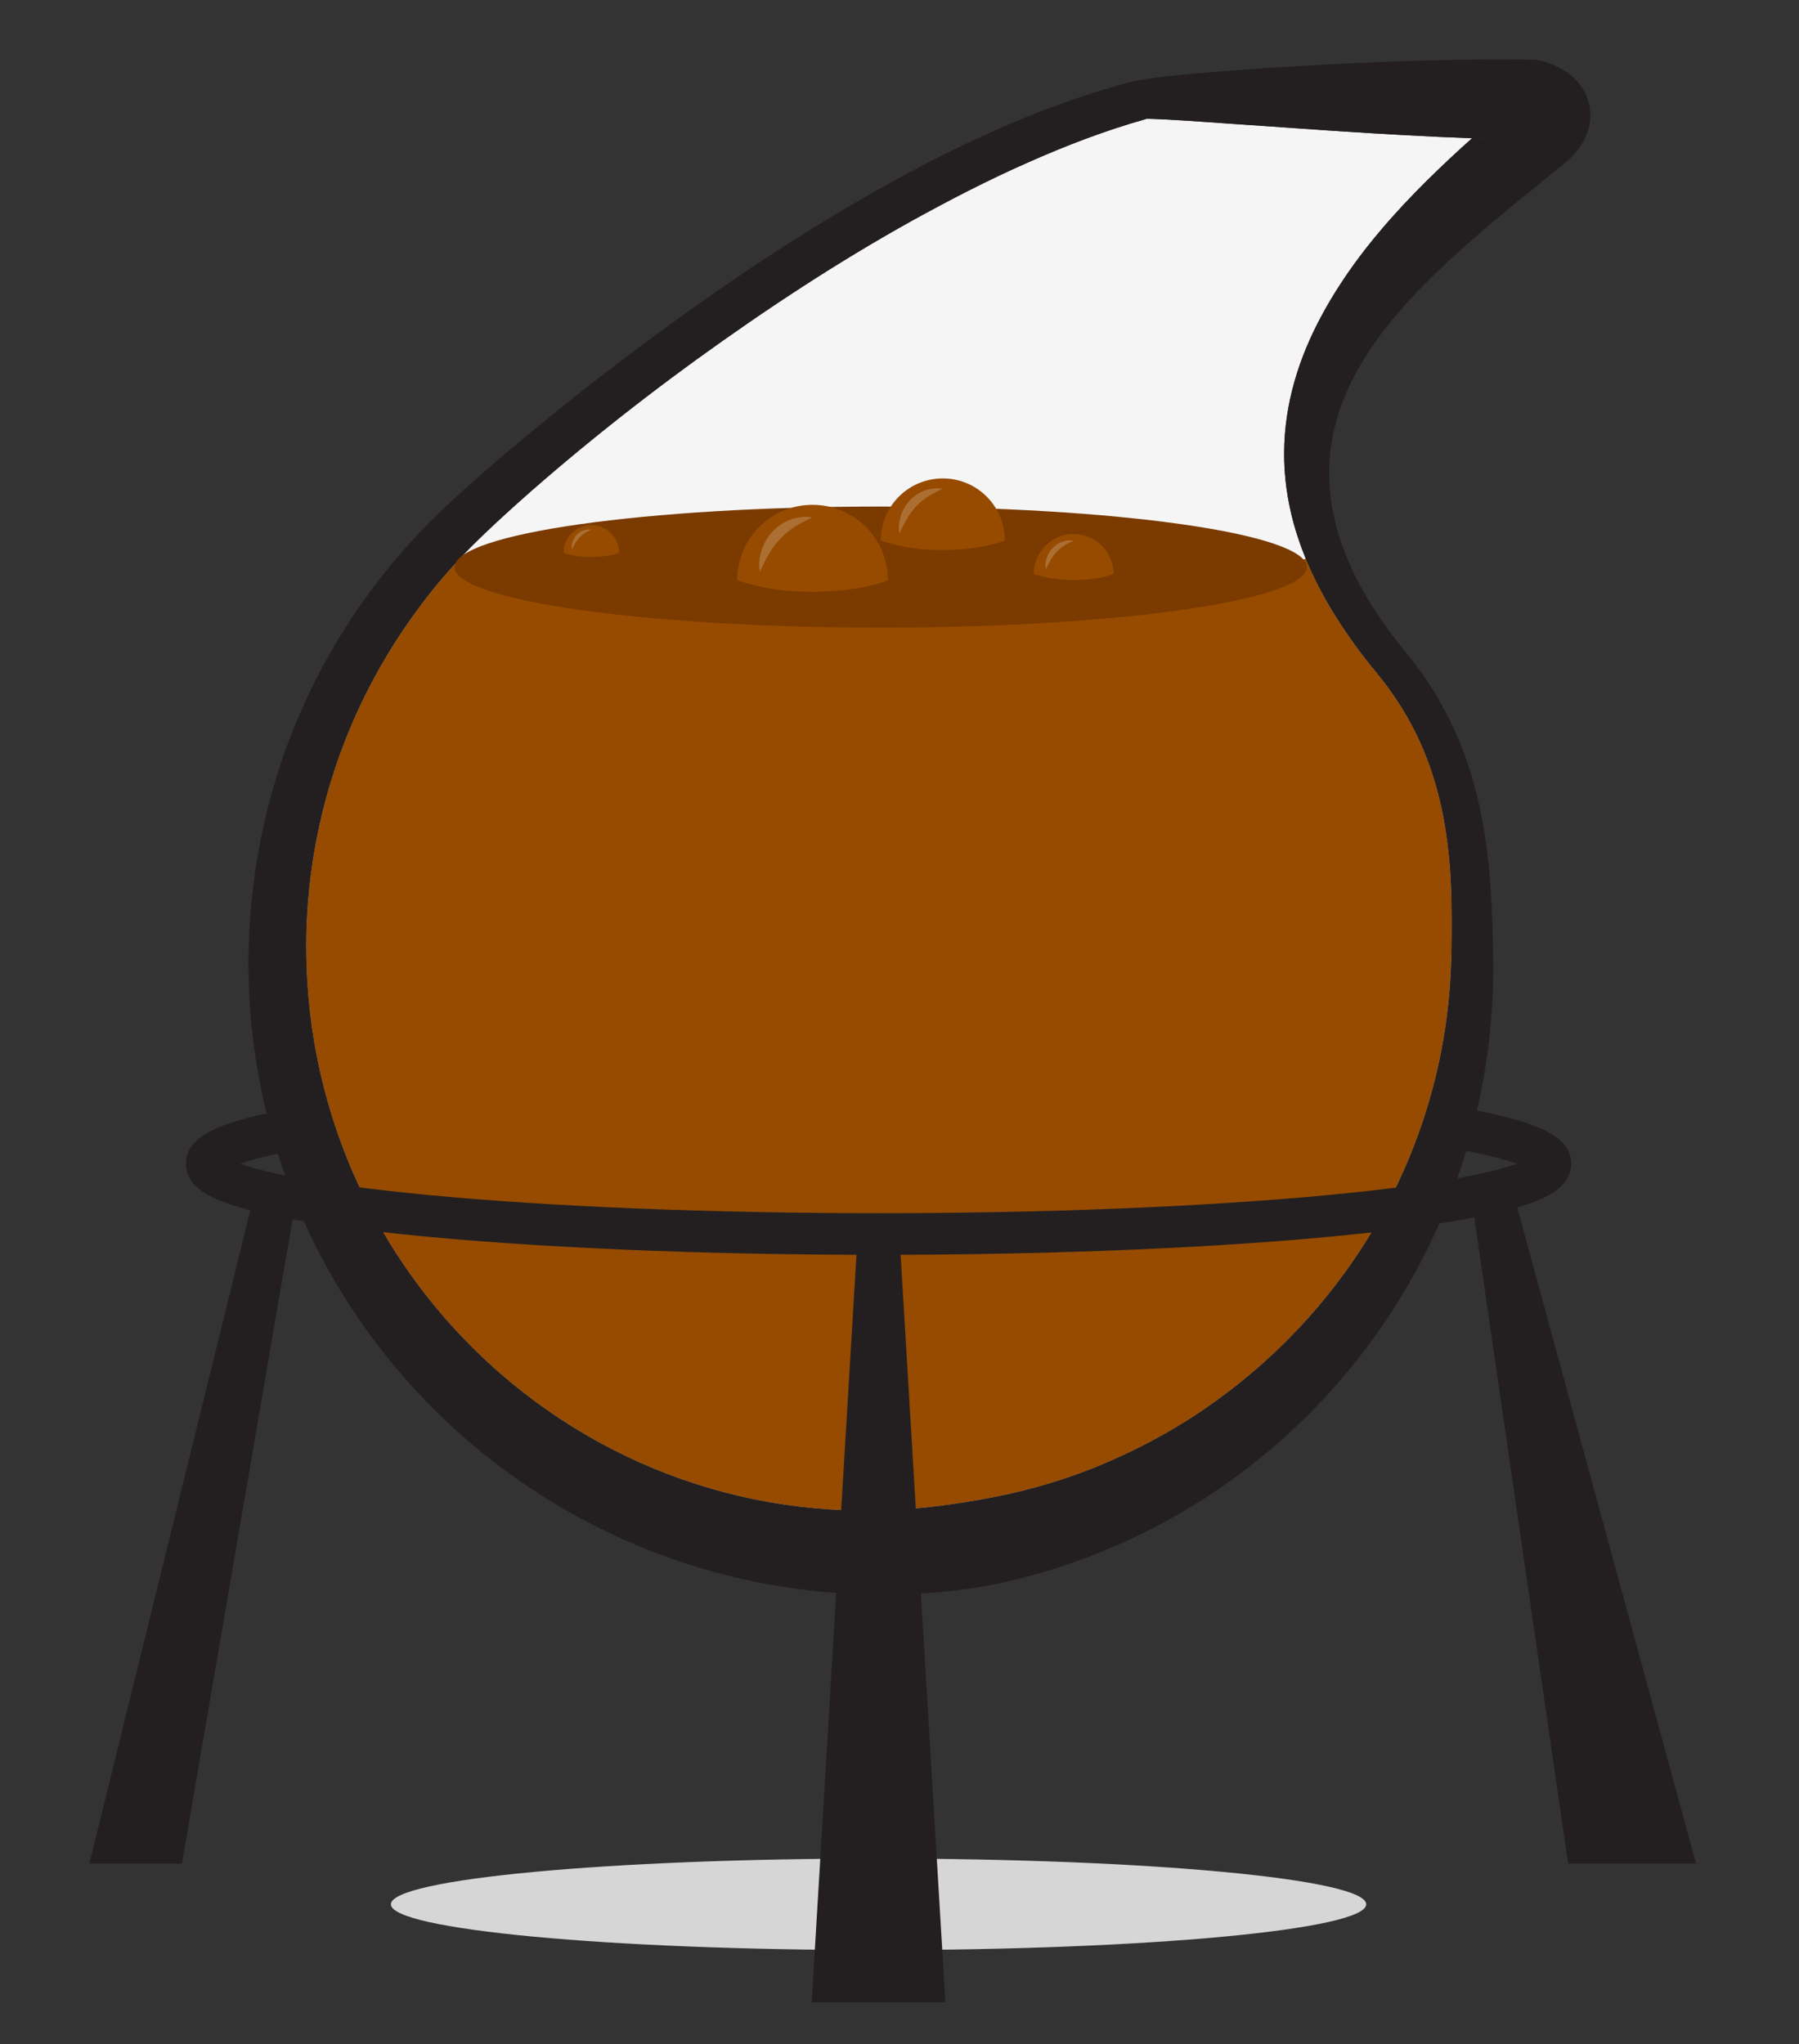 <?xml version="1.0" encoding="utf-8"?>
<!-- Generator: Adobe Illustrator 15.0.0, SVG Export Plug-In . SVG Version: 6.00 Build 0)  -->
<!DOCTYPE svg PUBLIC "-//W3C//DTD SVG 1.1//EN" "http://www.w3.org/Graphics/SVG/1.1/DTD/svg11.dtd">
<svg version="1.1" id="Layer_1" xmlns="http://www.w3.org/2000/svg" xmlns:xlink="http://www.w3.org/1999/xlink" x="0px" y="0px"
	 width="257px" height="292px" viewBox="0 0 257 292" enable-background="new 0 0 257 292" xml:space="preserve">
<rect x="0" y="0" width="257" height="292" fill="#333333" stroke="none"/>
<g>
	<path fill="#D6D6D7" d="M125.505,265.462c-38.476,0-69.665,2.924-69.665,6.535c0,3.613,31.189,6.54,69.665,6.54
		c38.479,0,69.67-2.927,69.67-6.54C195.175,268.386,163.984,265.462,125.505,265.462"/>
	<polygon fill="#231F20" points="216.002,169.726 242.291,266.179 224.012,266.179 210.182,170.943 	"/>
	<polygon fill="#231F20" points="42.35,170.943 25.994,266.179 12.768,266.179 36.531,169.726 	"/>
	<path fill="#F5F5F5" d="M166.558,17.068l3.432,0.203l6.931,0.478l13.899,0.961c6.489,0.42,12.979,0.8,19.471,1.04
		c-1.001,0.89-1.99,1.79-2.98,2.72c-4.642,4.33-9.161,8.981-13.121,14.24c-1.97,2.641-3.799,5.42-5.391,8.38
		c-1.59,2.949-2.938,6.091-3.868,9.38c-0.94,3.29-1.46,6.722-1.481,10.141c-0.029,3.419,0.462,6.809,1.331,10.051
		c0.89,3.229,2.141,6.31,3.65,9.209c1.489,2.909,3.261,5.631,5.128,8.239c0.952,1.302,1.922,2.561,2.951,3.802l0.71,0.879
		c0.23,0.291,0.462,0.581,0.679,0.869c0.443,0.591,0.871,1.18,1.283,1.79c1.649,2.421,3.07,4.992,4.188,7.69
		c1.132,2.701,1.982,5.521,2.601,8.411c0.611,2.891,0.979,5.85,1.201,8.839c0.208,2.991,0.239,6.02,0.219,9.071
		c-0.011,3.1-0.108,6.059-0.398,9.04c-1.102,11.889-4.961,23.439-11.06,33.54c-3.052,5.051-6.643,9.75-10.682,14
		s-8.52,8.039-13.33,11.321c-4.81,3.269-9.971,5.988-15.32,8.168c-5.359,2.17-10.95,3.711-16.608,4.681
		c-5.65,1.019-11.4,1.64-17.182,1.56c-5.761-0.071-11.529-0.75-17.16-2.07c-11.26-2.621-21.949-7.759-31.1-14.971
		c-9.159-7.179-16.771-16.409-22.069-26.86c-5.319-10.429-8.309-22.09-8.69-33.859c-0.429-11.819,1.8-23.7,6.471-34.601
		c2.33-5.438,5.27-10.64,8.74-15.469c1.728-2.41,3.591-4.741,5.581-6.951c1.957-2.2,4.118-4.309,6.35-6.379
		c4.468-4.14,9.14-8.139,13.908-12.01c4.771-3.87,9.651-7.611,14.621-11.22c9.95-7.202,20.22-13.96,30.907-19.9
		c5.352-2.952,10.782-5.761,16.342-8.211c5.552-2.471,11.221-4.649,17.008-6.27l-0.008-0.04l0.05,0.01h0.341l0.778,0.021
		L166.558,17.068"/>
	<path fill="#964B00" d="M205.969,115.551c-0.618-2.891-1.469-5.71-2.601-8.411c-1.117-2.698-2.538-5.27-4.188-7.69
		c-0.412-0.61-0.84-1.199-1.283-1.79c-0.217-0.288-0.448-0.579-0.679-0.869l-0.71-0.879c-1.029-1.241-1.999-2.5-2.951-3.802
		c-1.867-2.608-3.639-5.33-5.128-8.239c-0.685-1.316-1.31-2.674-1.877-4.061c-4.796,1.506-10.001,0.67-15.005,0.349
		c-8.827-0.568-17.787-2.45-26.651-1.71c-8.927,0.746-18.271,3.104-27.633,3.137c-7.81,0.029-15.592-0.539-23.37-1.109
		c-9.286-0.679-18.57-1.357-27.898-1.021c-0.482,0.507-0.956,1.019-1.414,1.535c-1.99,2.209-3.854,4.541-5.581,6.951
		c-3.471,4.829-6.41,10.03-8.74,15.469c-4.671,10.901-6.899,22.781-6.471,34.601c0.382,11.77,3.371,23.431,8.69,33.859
		c5.299,10.452,12.91,19.682,22.069,26.86c9.15,7.212,19.84,12.35,31.1,14.971c5.631,1.32,11.399,1.999,17.16,2.07
		c5.781,0.08,11.531-0.541,17.182-1.56c5.658-0.969,11.249-2.51,16.608-4.681c5.35-2.181,10.511-4.9,15.32-8.168
		c4.811-3.282,9.291-7.07,13.33-11.321s7.63-8.95,10.682-14c6.099-10.101,9.958-21.651,11.06-33.54c0.29-2.98,0.388-5.94,0.398-9.04
		c0.021-3.052-0.011-6.08-0.219-9.071C206.948,121.401,206.58,118.441,205.969,115.551"/>
	<path fill="#231F20" d="M216.349,14.46l-0.05,0.05l-0.039,0.04l-0.062,0.061l-0.108,0.1l-1.721,1.47l-3.551,3.089
		c-0.18,0.161-0.359,0.32-0.528,0.48c-6.491-0.24-12.981-0.62-19.471-1.04l-13.899-0.961l-6.931-0.478l-3.432-0.203l-1.68-0.077
		L164.1,16.97h-0.341l-0.05-0.01v-0.029c-0.119,0.04-0.071,0.04,0,0.029l0.008,0.04c-5.787,1.621-11.456,3.799-17.008,6.27
		c-5.56,2.45-10.99,5.259-16.342,8.211c-10.688,5.94-20.957,12.699-30.907,19.9c-4.97,3.609-9.851,7.35-14.621,11.22
		c-4.769,3.871-9.44,7.87-13.908,12.01c-2.231,2.07-4.393,4.179-6.35,6.379c-1.99,2.209-3.854,4.541-5.581,6.951
		c-3.471,4.829-6.41,10.03-8.74,15.469c-4.671,10.901-6.899,22.781-6.471,34.601c0.382,11.77,3.371,23.431,8.69,33.859
		c5.299,10.452,12.91,19.682,22.069,26.86c9.15,7.212,19.84,12.35,31.1,14.971c5.631,1.32,11.399,1.999,17.16,2.07
		c5.781,0.08,11.531-0.541,17.182-1.56c5.658-0.969,11.249-2.51,16.608-4.681c5.35-2.181,10.511-4.9,15.32-8.168
		c4.811-3.282,9.291-7.07,13.33-11.321s7.63-8.95,10.682-14c6.099-10.101,9.958-21.651,11.06-33.54c0.29-2.98,0.388-5.94,0.398-9.04
		c0.021-3.052-0.011-6.08-0.219-9.071c-0.222-2.989-0.59-5.948-1.201-8.839c-0.618-2.891-1.469-5.71-2.601-8.411
		c-1.117-2.698-2.538-5.27-4.188-7.69c-0.412-0.61-0.84-1.199-1.283-1.79c-0.217-0.288-0.448-0.579-0.679-0.869l-0.71-0.879
		c-1.029-1.241-1.999-2.5-2.951-3.802c-1.867-2.608-3.639-5.33-5.128-8.239c-1.51-2.899-2.761-5.98-3.65-9.209
		c-0.869-3.242-1.36-6.632-1.331-10.051c0.021-3.419,0.541-6.851,1.481-10.141c0.93-3.289,2.278-6.431,3.868-9.38
		c1.592-2.96,3.421-5.739,5.391-8.38c3.96-5.259,8.479-9.91,13.121-14.24c0.99-0.93,1.979-1.83,2.98-2.72
		c2.561,0.101,5.119,0.169,7.678,0.222l-0.42-0.103h-0.019l-0.011-0.008h-0.008c-0.042-0.021-0.161-0.082-0.401-0.28
		c-0.161-0.14-0.37-0.351-0.618-0.71c-0.24-0.341-0.491-0.86-0.622-1.441c-0.13-0.589-0.13-1.18-0.051-1.629
		c0.08-0.451,0.211-0.75,0.301-0.95C216.251,14.6,216.33,14.491,216.349,14.46 M227.018,14.911c0.222,0.958,0.222,1.948,0.071,2.78
		c-0.14,0.829-0.391,1.5-0.649,2.049c-0.541,1.101-1.09,1.761-1.59,2.329c-0.25,0.271-0.501,0.522-0.73,0.731
		c-0.119,0.11-0.259,0.24-0.391,0.361l-0.27,0.219l-1.851,1.489l-3.56,2.901c-1.19,0.948-2.359,1.909-3.519,2.88
		c-4.642,3.868-9.101,7.81-13.061,12.089c-3.952,4.269-7.36,8.939-9.451,14.119c-1.051,2.582-1.74,5.291-2.01,8.052
		c-0.259,2.77-0.121,5.598,0.46,8.388c0.549,2.801,1.522,5.541,2.751,8.2c1.259,2.641,2.771,5.201,4.509,7.622
		c0.86,1.22,1.771,2.408,2.711,3.569l0.75,0.919c0.251,0.321,0.51,0.641,0.759,0.961c0.501,0.649,0.971,1.31,1.44,1.979
		c1.872,2.68,3.451,5.561,4.761,8.56c2.61,6.011,3.949,12.461,4.551,18.811c0.31,3.181,0.46,6.35,0.541,9.491
		c0.029,1.569,0.077,3.11,0.077,4.729c0.013,1.6-0.029,3.21-0.119,4.81c-0.332,6.41-1.37,12.801-3.052,19.04
		c-1.689,6.23-4.068,12.29-7.067,18.05c-6.009,11.521-14.581,21.799-25.03,29.78c-10.431,8.01-22.75,13.688-35.752,16.439
		c-6.519,1.301-13.2,1.682-19.807,1.431c-6.612-0.259-13.202-1.23-19.594-2.92c-12.798-3.36-24.788-9.57-34.878-17.981
		c-10.1-8.409-18.32-18.998-23.909-30.818c-5.61-11.811-8.552-24.822-8.609-37.832c-0.081-12.95,2.638-25.95,8.01-37.709
		c2.678-5.89,5.999-11.471,9.878-16.621c1.941-2.569,4.021-5.04,6.222-7.39c2.23-2.371,4.538-4.549,6.88-6.661
		c9.389-8.358,19.18-16.089,29.278-23.46c10.109-7.339,20.591-14.209,31.581-20.278c10.99-6.041,22.549-11.31,34.909-14.51
		l0.021,0.068c0.42-0.119,0.589-0.14,0.8-0.179l0.528-0.1l0.95-0.13l1.801-0.229c1.19-0.13,2.358-0.251,3.538-0.359
		c2.344-0.211,4.672-0.411,7.014-0.572c4.66-0.359,9.317-0.618,13.978-0.869c9.311-0.459,18.62-0.75,27.932-0.62h0.56l0.518,0.121
		c0.24,0.05,0.271,0.059,0.391,0.09l0.282,0.079c0.18,0.051,0.349,0.101,0.521,0.161c0.338,0.108,0.679,0.24,1.038,0.399
		c0.712,0.322,1.491,0.721,2.399,1.481c0.451,0.391,0.939,0.879,1.401,1.56C226.39,13.079,226.81,13.95,227.018,14.911"/>
	<polygon fill="#231F20" points="217.529,19.87 217.479,19.86 217.51,19.86 217.519,19.86 	"/>
	<path fill="#231F20" d="M217.109,19.58c0.24,0.2,0.359,0.26,0.4,0.28h-0.031l0.051,0.01h0.02l0.42,0.101
		c-2.559-0.051-5.119-0.121-7.68-0.221c0.17-0.16,0.35-0.319,0.53-0.48l3.549-3.09l1.722-1.47l0.109-0.1l0.061-0.061l0.039-0.04
		l0.051-0.05c-0.02,0.03-0.1,0.14-0.23,0.39c-0.09,0.2-0.221,0.5-0.3,0.95c-0.079,0.45-0.079,1.04,0.049,1.631
		c0.132,0.579,0.382,1.099,0.622,1.439C216.74,19.23,216.948,19.44,217.109,19.58z"/>
	<path fill="#231F20" d="M163.709,16.931v0.029C163.639,16.971,163.59,16.971,163.709,16.931z"/>
	<path fill="#7A3A00" d="M186.678,80.998c0,4.776-27.246,8.647-60.859,8.647c-33.608,0-60.855-3.871-60.855-8.647
		c0-4.774,27.247-8.647,60.855-8.647C159.432,72.351,186.678,76.224,186.678,80.998"/>
	<path fill="#964B00" d="M126.846,82.872c0-5.947-4.82-10.767-10.765-10.767c-5.948,0-10.77,4.82-10.77,10.767
		C112.842,85.585,122.819,84.528,126.846,82.872"/>
	<path fill="#AB6F33" d="M115.112,73.82c-0.712,0-1.428,0.13-2.114,0.375c-0.983,0.351-1.9,0.95-2.627,1.725
		c-0.731,0.775-1.266,1.713-1.579,2.699c-0.308,0.986-0.435,2.032-0.224,3.037c0.407-0.928,0.827-1.77,1.299-2.559
		c0.47-0.788,0.994-1.508,1.598-2.147c0.602-0.639,1.283-1.201,2.047-1.692c0.763-0.497,1.608-0.911,2.521-1.364
		C115.729,73.845,115.421,73.82,115.112,73.82"/>
	<path fill="#964B00" d="M143.549,77.197c0-4.896-3.966-8.864-8.862-8.864c-4.897,0-8.868,3.968-8.868,8.864
		C132.018,79.432,140.234,78.561,143.549,77.197"/>
	<path fill="#AB6F33" d="M133.893,69.742c-0.588,0-1.178,0.107-1.743,0.309c-0.812,0.289-1.566,0.784-2.166,1.42
		c-0.602,0.639-1.042,1.412-1.302,2.223c-0.25,0.812-0.354,1.675-0.182,2.502c0.334-0.765,0.681-1.458,1.069-2.107
		c0.387-0.649,0.819-1.241,1.316-1.77c0.495-0.526,1.057-0.987,1.686-1.391c0.626-0.412,1.324-0.752,2.076-1.126
		C134.397,69.762,134.146,69.742,133.893,69.742"/>
	<path fill="#964B00" d="M159.078,81.976c0-3.147-2.55-5.7-5.698-5.7c-3.149,0-5.699,2.553-5.699,5.7
		C151.666,83.41,156.947,82.851,159.078,81.976"/>
	<path fill="#AB6F33" d="M152.87,77.184c-0.379,0-0.758,0.068-1.121,0.199c-0.522,0.184-1.007,0.501-1.391,0.913
		c-0.389,0.412-0.673,0.906-0.838,1.428c-0.161,0.522-0.229,1.076-0.119,1.608c0.215-0.491,0.438-0.938,0.691-1.355
		c0.246-0.416,0.524-0.798,0.842-1.136c0.321-0.338,0.681-0.635,1.084-0.896c0.403-0.263,0.853-0.482,1.335-0.723
		C153.193,77.196,153.031,77.184,152.87,77.184"/>
	<path fill="#964B00" d="M88.434,78.953c0-2.185-1.773-3.96-3.958-3.96c-2.188,0-3.962,1.775-3.962,3.96
		C83.283,79.952,86.951,79.563,88.434,78.953"/>
	<path fill="#AB6F33" d="M84.121,75.625c-0.264,0-0.528,0.047-0.781,0.137c-0.363,0.13-0.7,0.351-0.968,0.635
		c-0.267,0.286-0.464,0.631-0.578,0.992c-0.115,0.363-0.161,0.75-0.084,1.118c0.148-0.34,0.304-0.65,0.479-0.94
		c0.173-0.29,0.366-0.556,0.587-0.792c0.224-0.233,0.473-0.44,0.754-0.62c0.279-0.184,0.592-0.336,0.926-0.503
		C84.344,75.634,84.232,75.625,84.121,75.625"/>
	<path fill="#231F20" d="M125.506,179.231c-25.736,0-49.945-1.05-68.174-2.955c-8.949-0.936-16.006-2.031-20.973-3.259
		c-5.09-1.258-9.801-2.952-9.801-6.791c0-3.859,4.385-6.054,16.18-8.1l1.016,5.858c-4.893,0.849-7.766,1.645-9.428,2.241
		c3.086,1.105,10.355,2.898,27.064,4.48c17.58,1.663,40.35,2.58,64.115,2.58c23.768,0,46.537-0.917,64.114-2.58
		c16.739-1.584,24.005-3.382,27.08-4.486c-1.759-0.631-4.896-1.485-10.425-2.402l0.973-5.865
		c12.543,2.081,17.207,4.323,17.207,8.274c0,3.839-4.711,5.533-9.804,6.791c-4.966,1.228-12.021,2.323-20.972,3.259
		C175.452,178.182,151.242,179.231,125.506,179.231z"/>
	<polygon fill="#231F20" points="128.479,176.259 135.057,285.996 115.955,285.996 122.532,176.259 	"/>
</g>
</svg>
